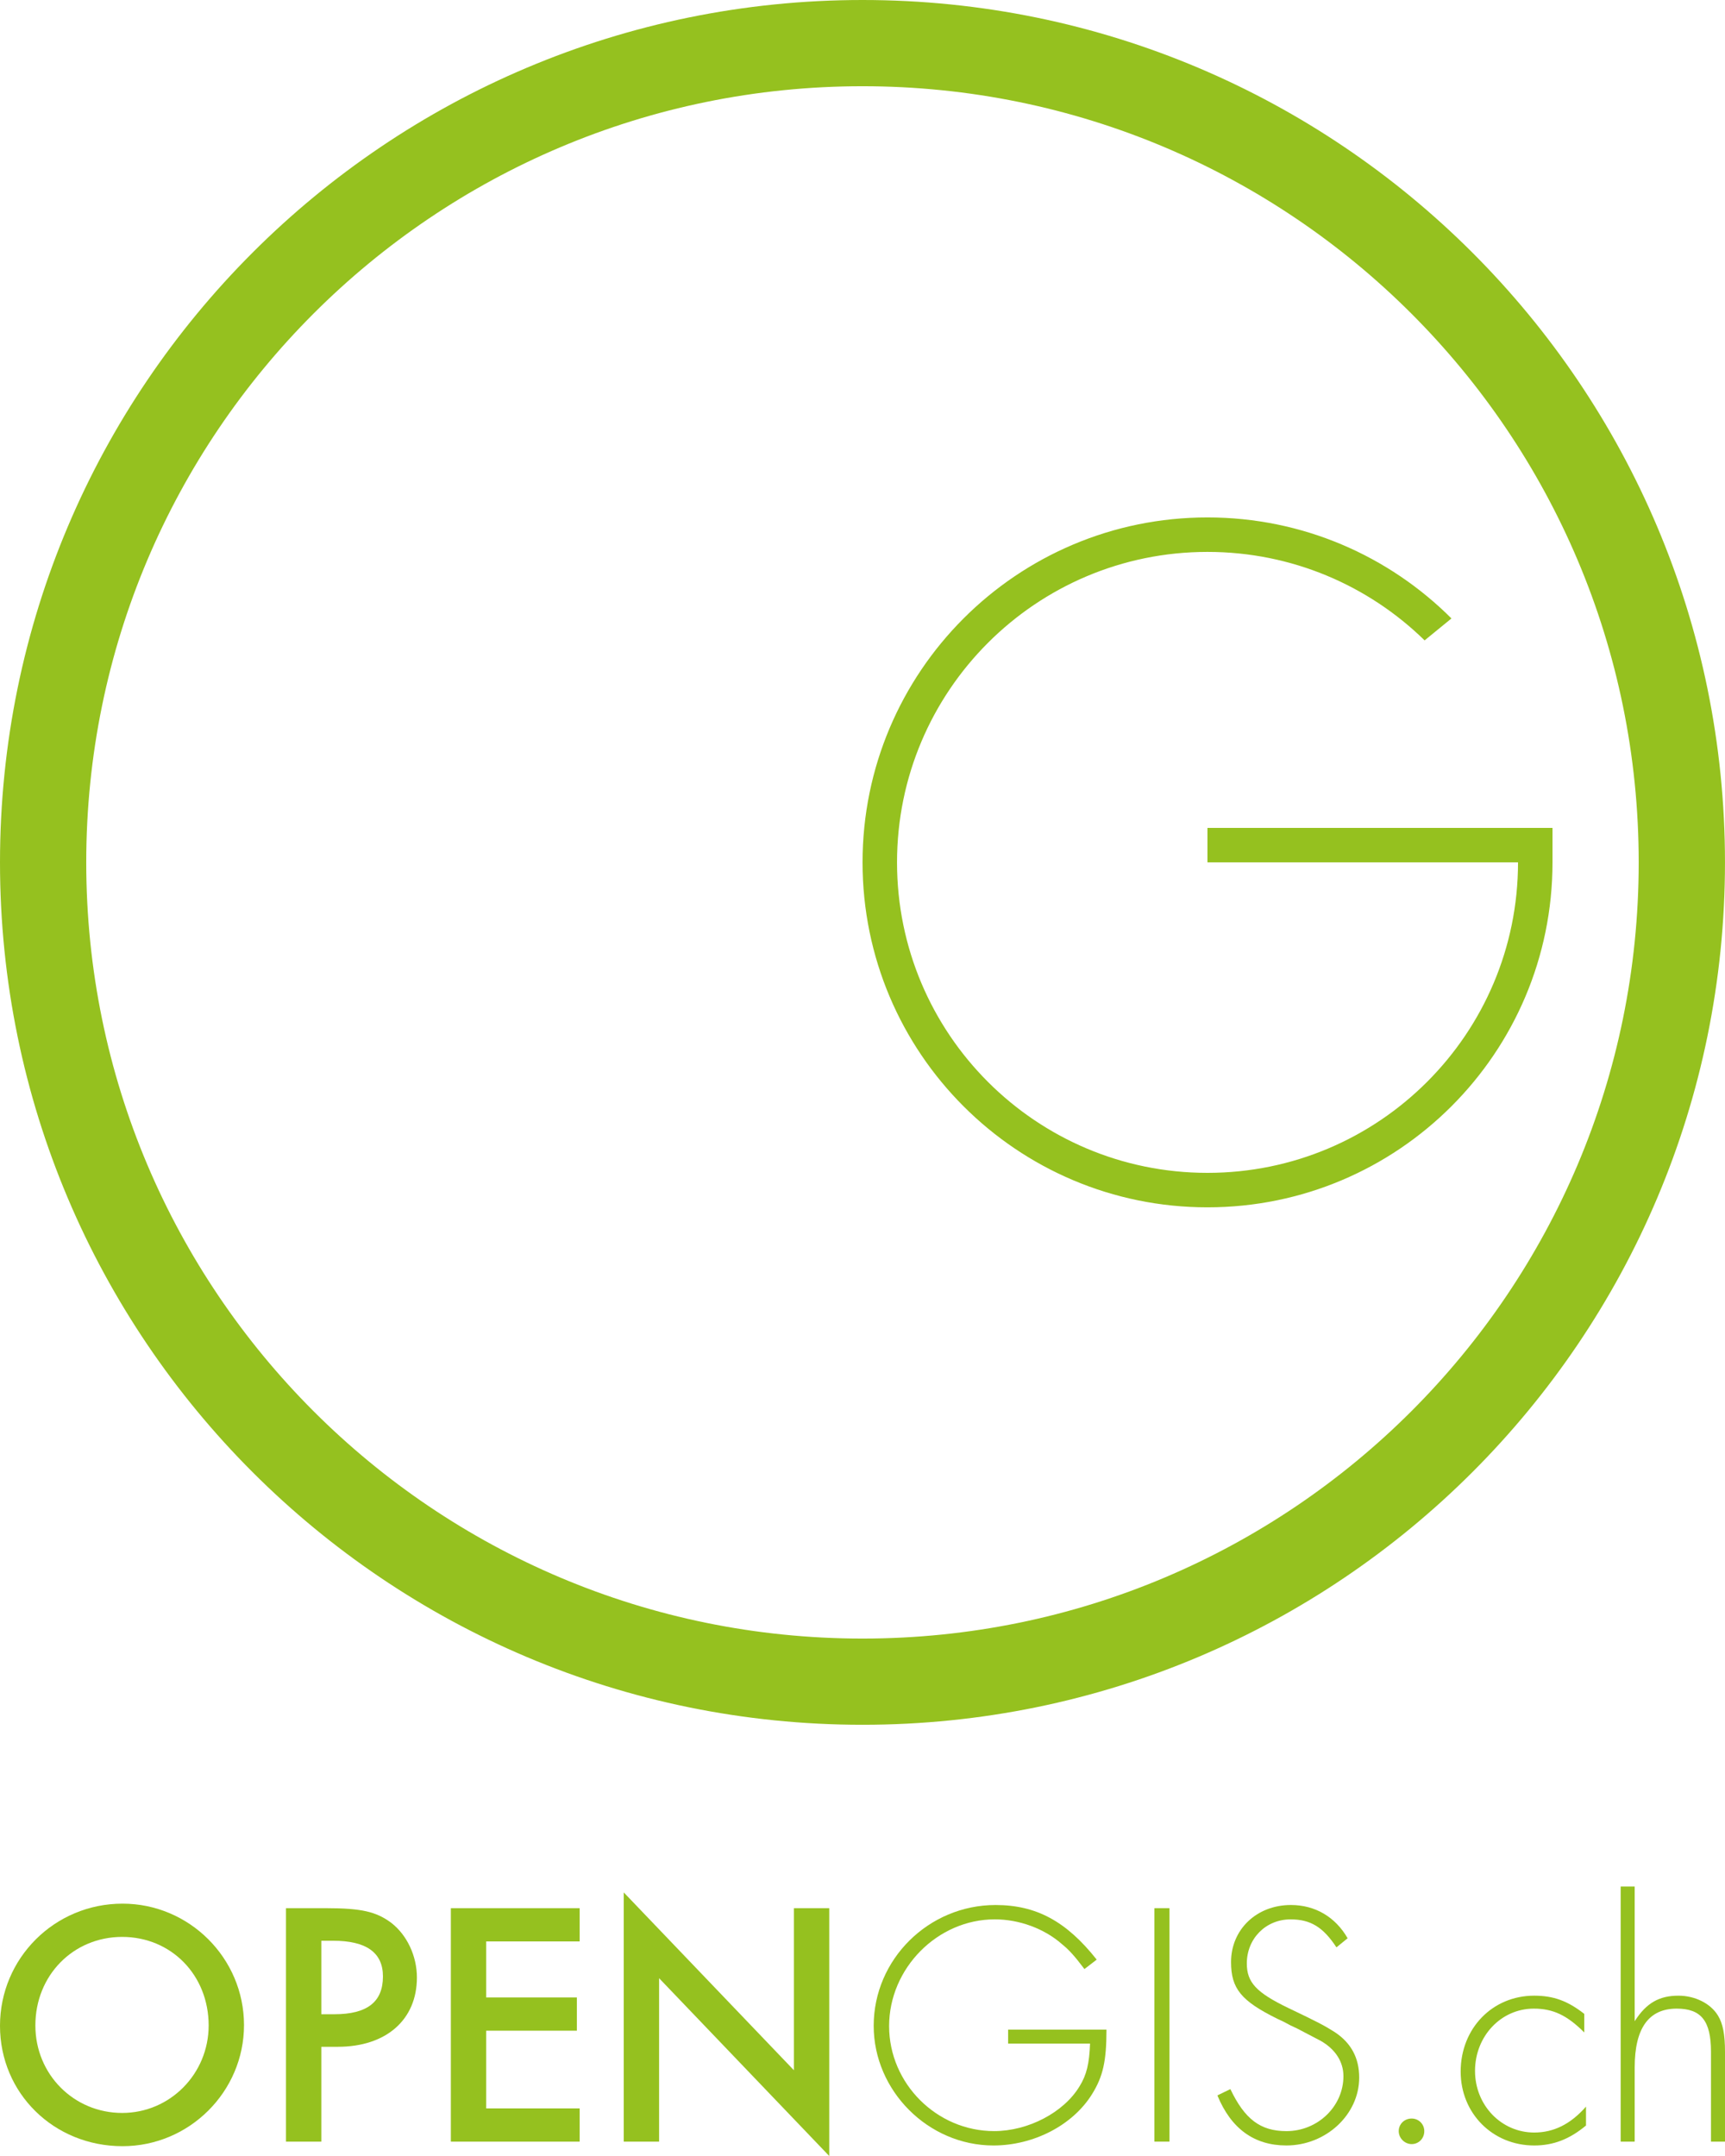 <?xml version="1.0" encoding="UTF-8" standalone="no"?>
<!-- Generator: Adobe Illustrator 16.0.0, SVG Export Plug-In . SVG Version: 6.00 Build 0)  -->

<svg
   xmlns:dc="http://purl.org/dc/elements/1.1/"
   xmlns:cc="http://creativecommons.org/ns#"
   xmlns:rdf="http://www.w3.org/1999/02/22-rdf-syntax-ns#"
   xmlns:svg="http://www.w3.org/2000/svg"
   xmlns="http://www.w3.org/2000/svg"
   xmlns:sodipodi="http://sodipodi.sourceforge.net/DTD/sodipodi-0.dtd"
   xmlns:inkscape="http://www.inkscape.org/namespaces/inkscape"
   version="1.1"
   x="0px"
   y="0px"
   width="90.709"
   height="113.387"
   viewBox="0 0 90.709 113.387"
   enable-background="new 0 0 595.275 841.89"
   xml:space="preserve"
   id="svg2"
   inkscape:version="0.48.4 r9939"
   sodipodi:docname="openGIS-logo-round-green.svg"><defs
     id="defs124" /><sodipodi:namedview
     pagecolor="#ffffff"
     bordercolor="#666666"
     borderopacity="1"
     objecttolerance="10"
     gridtolerance="10"
     guidetolerance="10"
     inkscape:pageopacity="0"
     inkscape:pageshadow="2"
     inkscape:window-width="1600"
     inkscape:window-height="876"
     id="namedview122"
     showgrid="false"
     inkscape:zoom="1.5857387"
     inkscape:cx="-100.88941"
     inkscape:cy="204.35545"
     inkscape:window-x="0"
     inkscape:window-y="24"
     inkscape:window-maximized="1"
     inkscape:current-layer="svg2"
     fit-margin-top="0"
     fit-margin-left="0"
     fit-margin-right="0"
     fit-margin-bottom="0" /><g
     id="g3324"
     transform="translate(-334.488,-425.197)"><g
       id="g93"><path
         d="m 379.842,425.197 c -25.048,0 -45.354,20.304 -45.354,45.354 0,25.048 20.306,45.354 45.354,45.354 25.049,0 45.354,-20.307 45.354,-45.354 0,-25.05 -20.305,-45.354 -45.354,-45.354 z m 0,86.174 c -22.545,0 -40.819,-18.275 -40.819,-40.82 0,-22.544 18.274,-40.819 40.819,-40.819 22.543,0 40.817,18.275 40.817,40.819 0.001,22.545 -18.274,40.82 -40.817,40.82 z"
         id="path95"
         inkscape:connector-curvature="0"
         style="fill:#95c11f" /></g><g
       id="g97"><path
         d="m 347.319,531.699 c 0,3.496 -2.872,6.368 -6.388,6.368 -3.608,0 -6.443,-2.78 -6.443,-6.331 0,-3.554 2.872,-6.424 6.443,-6.424 3.516,10e-4 6.388,2.871 6.388,6.387 z m -10.971,0.019 c 0,2.575 2.025,4.601 4.565,4.601 2.521,0 4.547,-2.062 4.547,-4.601 0,-2.65 -1.97,-4.657 -4.547,-4.657 -2.577,0 -4.565,2.024 -4.565,4.657 z"
         id="path99"
         inkscape:connector-curvature="0"
         style="fill:#95c11f" /><path
         d="m 351.385,537.828 h -1.859 V 525.55 h 2.098 c 1.878,0 2.651,0.184 3.443,0.774 0.828,0.644 1.344,1.748 1.344,2.872 0,2.227 -1.62,3.644 -4.16,3.644 h -0.866 v 4.988 z m 0.682,-6.7 c 1.73,0 2.558,-0.645 2.558,-1.988 0,-1.251 -0.865,-1.878 -2.632,-1.878 h -0.608 v 3.866 h 0.682 z"
         id="path101"
         inkscape:connector-curvature="0"
         style="fill:#95c11f" /><path
         d="m 360.054,527.299 v 2.946 h 4.769 v 1.749 h -4.769 v 4.085 h 4.916 v 1.749 h -6.774 V 525.55 h 6.774 v 1.749 h -4.916 z"
         id="path103"
         inkscape:connector-curvature="0"
         style="fill:#95c11f" /><path
         d="m 367.289,524.723 8.946,9.35 v -8.522 h 1.859 v 13.033 l -8.947,-9.351 v 8.596 h -1.859 v -13.106 z"
         id="path105"
         inkscape:connector-curvature="0"
         style="fill:#95c11f" /><path
         d="m 392.672,531.938 c 0,1.656 -0.184,2.466 -0.755,3.386 -1.012,1.639 -3.074,2.706 -5.19,2.706 -3.424,0 -6.296,-2.872 -6.296,-6.294 0,-3.498 2.89,-6.352 6.407,-6.352 2.135,0 3.718,0.848 5.32,2.871 l -0.645,0.497 c -0.515,-0.681 -0.792,-0.993 -1.178,-1.307 -0.938,-0.828 -2.264,-1.307 -3.534,-1.307 -3.019,0 -5.559,2.577 -5.559,5.614 0,3.019 2.503,5.522 5.522,5.522 1.786,0 3.663,-0.977 4.492,-2.356 0.368,-0.591 0.515,-1.196 0.552,-2.246 H 387.5 v -0.735 h 5.172 z"
         id="path107"
         inkscape:connector-curvature="0"
         style="fill:#95c11f" /><path
         d="m 395.984,537.828 h -0.791 V 525.55 h 0.791 v 12.278 z"
         id="path109"
         inkscape:connector-curvature="0"
         style="fill:#95c11f" /><path
         d="m 404.765,527.611 c -0.7,-1.066 -1.362,-1.472 -2.412,-1.472 -1.307,0 -2.301,1.013 -2.301,2.319 0,0.994 0.498,1.528 2.172,2.337 1.583,0.756 1.896,0.922 2.449,1.271 0.865,0.57 1.288,1.362 1.288,2.392 0,1.951 -1.749,3.571 -3.829,3.571 -1.694,0 -2.909,-0.884 -3.627,-2.632 l 0.682,-0.332 c 0.754,1.583 1.583,2.21 2.945,2.21 1.657,0 3,-1.308 3,-2.892 0,-0.754 -0.423,-1.416 -1.197,-1.857 -0.276,-0.146 -0.699,-0.368 -1.233,-0.645 l -0.35,-0.165 -0.35,-0.186 -0.35,-0.165 c -1.896,-0.938 -2.43,-1.583 -2.43,-2.982 0,-1.711 1.344,-3 3.148,-3 1.27,0 2.338,0.626 2.982,1.749 l -0.587,0.479 z"
         id="path111"
         inkscape:connector-curvature="0"
         style="fill:#95c11f" /><path
         d="m 409.384,537.276 c 0,0.387 -0.294,0.681 -0.663,0.681 -0.369,0 -0.681,-0.313 -0.681,-0.681 0,-0.369 0.294,-0.663 0.681,-0.663 0.369,0 0.663,0.294 0.663,0.663 z"
         id="path113"
         inkscape:connector-curvature="0"
         style="fill:#95c11f" /><path
         d="m 417.796,532.086 c -0.902,-0.903 -1.639,-1.253 -2.651,-1.253 -1.73,0 -3.093,1.455 -3.093,3.276 0,1.805 1.381,3.24 3.111,3.24 1.031,0 1.915,-0.442 2.725,-1.363 v 0.994 c -0.865,0.719 -1.712,1.05 -2.725,1.05 -2.19,0 -3.866,-1.694 -3.866,-3.884 0,-2.281 1.676,-3.994 3.866,-3.994 1.013,0 1.767,0.276 2.633,0.957 v 0.977 z"
         id="path115"
         inkscape:connector-curvature="0"
         style="fill:#95c11f" /><path
         d="m 420.448,524.41 v 7.085 c 0.607,-0.956 1.289,-1.343 2.301,-1.343 0.865,0 1.692,0.405 2.08,1.05 0.258,0.422 0.368,0.994 0.368,1.896 v 4.73 h -0.737 v -4.73 c 0,-1.62 -0.516,-2.265 -1.803,-2.265 -1.473,0 -2.209,1.032 -2.209,3.093 v 3.902 h -0.737 V 524.41 h 0.737 z"
         id="path117"
         inkscape:connector-curvature="0"
         style="fill:#95c11f" /></g><path
       d="m 397.982,468.737 v 1.813 h 16.331 c 0,9.017 -7.313,16.329 -16.331,16.329 -9.016,0 -16.324,-7.313 -16.324,-16.329 0,-9.016 7.309,-16.328 16.324,-16.328 4.443,0 8.475,1.774 11.419,4.653 l 1.412,-1.153 c -3.284,-3.283 -7.818,-5.313 -12.831,-5.313 -10.019,0 -18.137,8.121 -18.137,18.141 0,10.02 8.118,18.142 18.137,18.142 10.021,0 18.144,-8.122 18.144,-18.142 v -1.813 h -18.144 z"
       id="path119"
       inkscape:connector-curvature="0"
       style="fill:#95c11f" /></g><g
     id="grille"
     transform="translate(-334.488,-425.197)" /></svg>